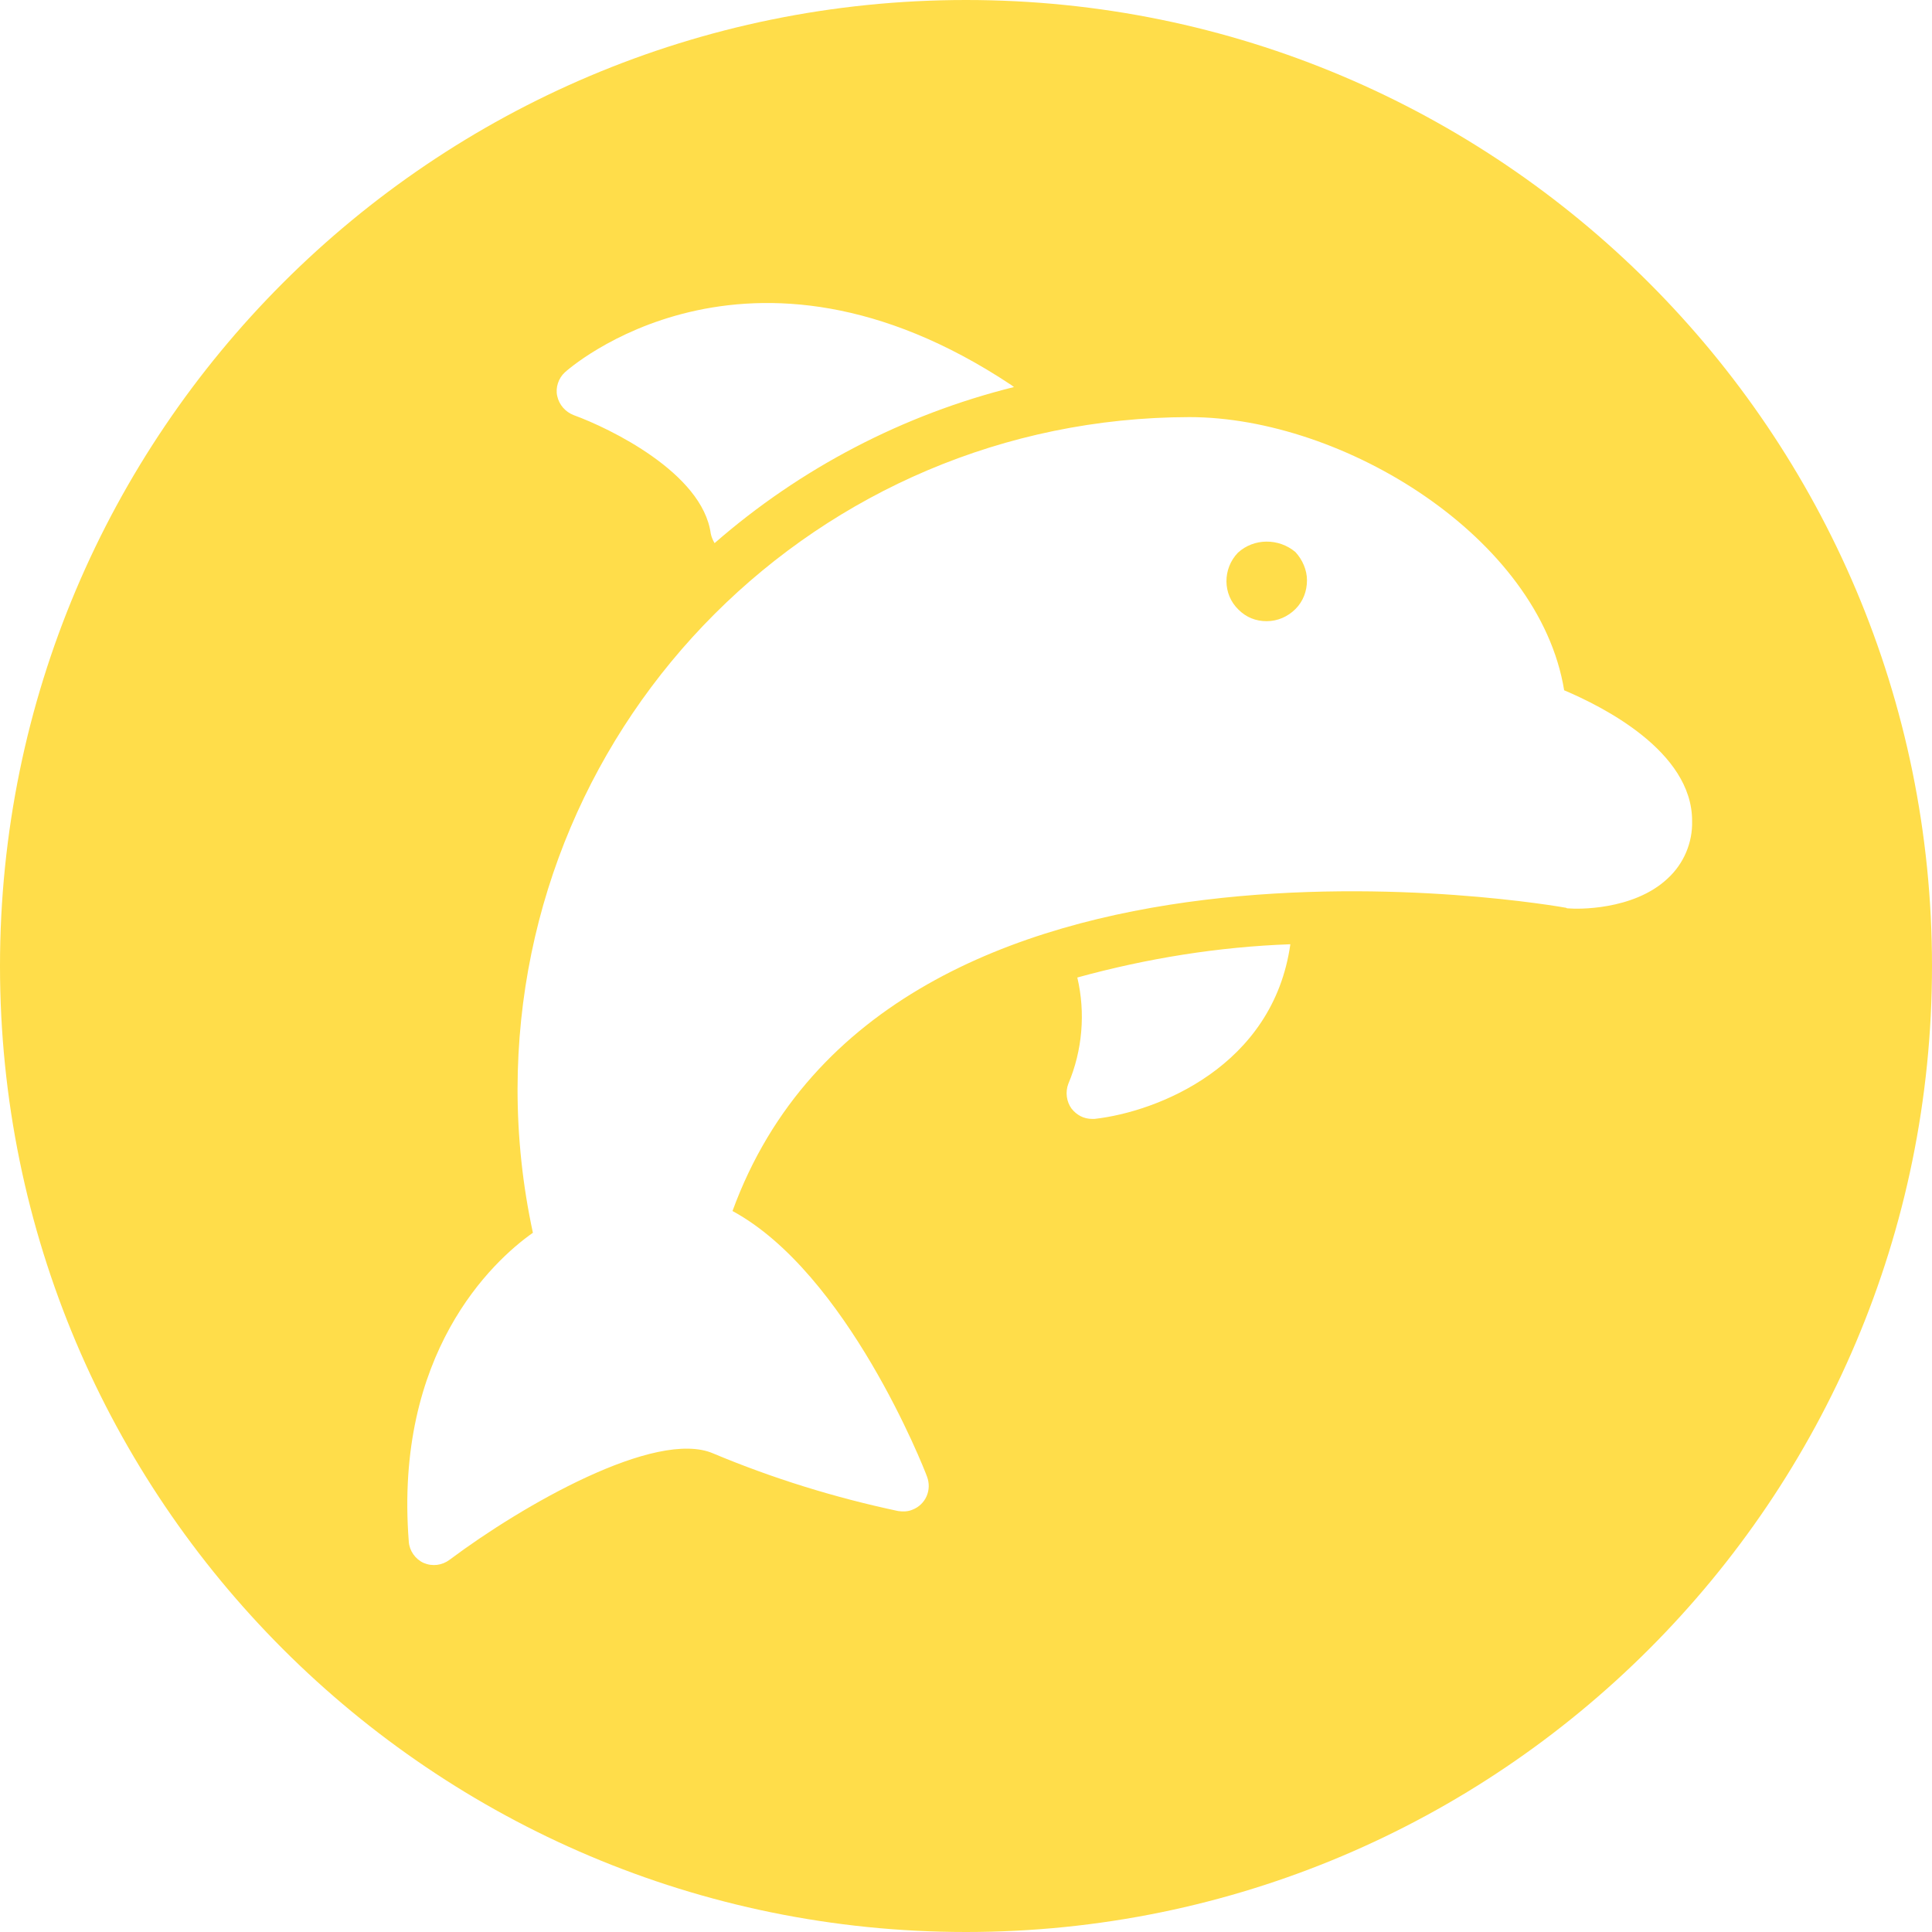 <?xml version="1.0" encoding="utf-8"?>
<!-- Generator: Adobe Illustrator 24.2.1, SVG Export Plug-In . SVG Version: 6.00 Build 0)  -->
<svg version="1.1" id="Layer_1" xmlns="http://www.w3.org/2000/svg" xmlns:xlink="http://www.w3.org/1999/xlink" x="0px" y="0px"
	 viewBox="0 0 302 302" style="enable-background:new 0 0 302 302;" xml:space="preserve">
<style type="text/css">
	.st0{fill:#FFDD4A;}
</style>
<g id="Layer_2_1_">
	<g id="Layer_1-2">
		<path class="st0" d="M151,0C67.6,0,0,67.6,0,151s67.6,151,151,151s151-67.6,151-151S234.4,0,151,0z M88.3,58.2
			c0.3-0.3,28.4-25.5,69.8,2c0.1,0.1,0.3,0.2,0.4,0.3c-17.3,4.3-33.4,12.7-46.8,24.4c-0.3-0.5-0.5-1-0.6-1.5
			c-1.3-9.5-15.9-16.5-21.4-18.5c-1.3-0.5-2.3-1.6-2.6-3C86.8,60.6,87.3,59.1,88.3,58.2z M171.1,174.9c-0.1,0-0.3,0-0.4,0
			c-1.3,0-2.4-0.6-3.2-1.6c-0.8-1.1-1-2.6-0.5-3.9c2.2-5.2,2.7-11.1,1.4-16.6c10.9-3,22.1-4.8,33.3-5.2
			C199,166.7,180.9,173.8,171.1,174.9z M245.3,142c-0.2,0-0.4,0-0.5-0.1c-1.1-0.2-106.1-18.9-130.3,47.4
			c17.9,9.7,29.9,40.1,30.4,41.5c0.8,2.1-0.2,4.4-2.3,5.2c-0.7,0.3-1.5,0.3-2.2,0.2c-9.9-2.1-19.6-5.1-28.9-9
			c-9-3.9-30,8.2-41.2,16.6c-1.2,0.9-2.7,1.1-4.1,0.5c-1.3-0.6-2.2-1.9-2.3-3.3c-2.3-29.4,13-43.8,19.4-48.3
			c-1.6-7.4-2.4-14.9-2.4-22.5c0.1-58,47-104.9,105-105c24.1,0,54.7,18.8,58.6,42.7c5.9,2.5,20,9.5,20,20.4c0.1,3.4-1.3,6.7-3.8,9
			C255.3,142.4,246.3,142.1,245.3,142z"/>
		<path class="st0" d="M193.5,86.4c-2.4,2.5-2.4,6.5,0.1,8.9c1.2,1.2,2.7,1.8,4.4,1.8c1.7,0,3.3-0.7,4.5-1.9
			c1.2-1.2,1.8-2.8,1.8-4.5c0-1.6-0.7-3.2-1.8-4.4C199.9,84.1,196,84.1,193.5,86.4z"/>
	</g>
</g>
</svg>
